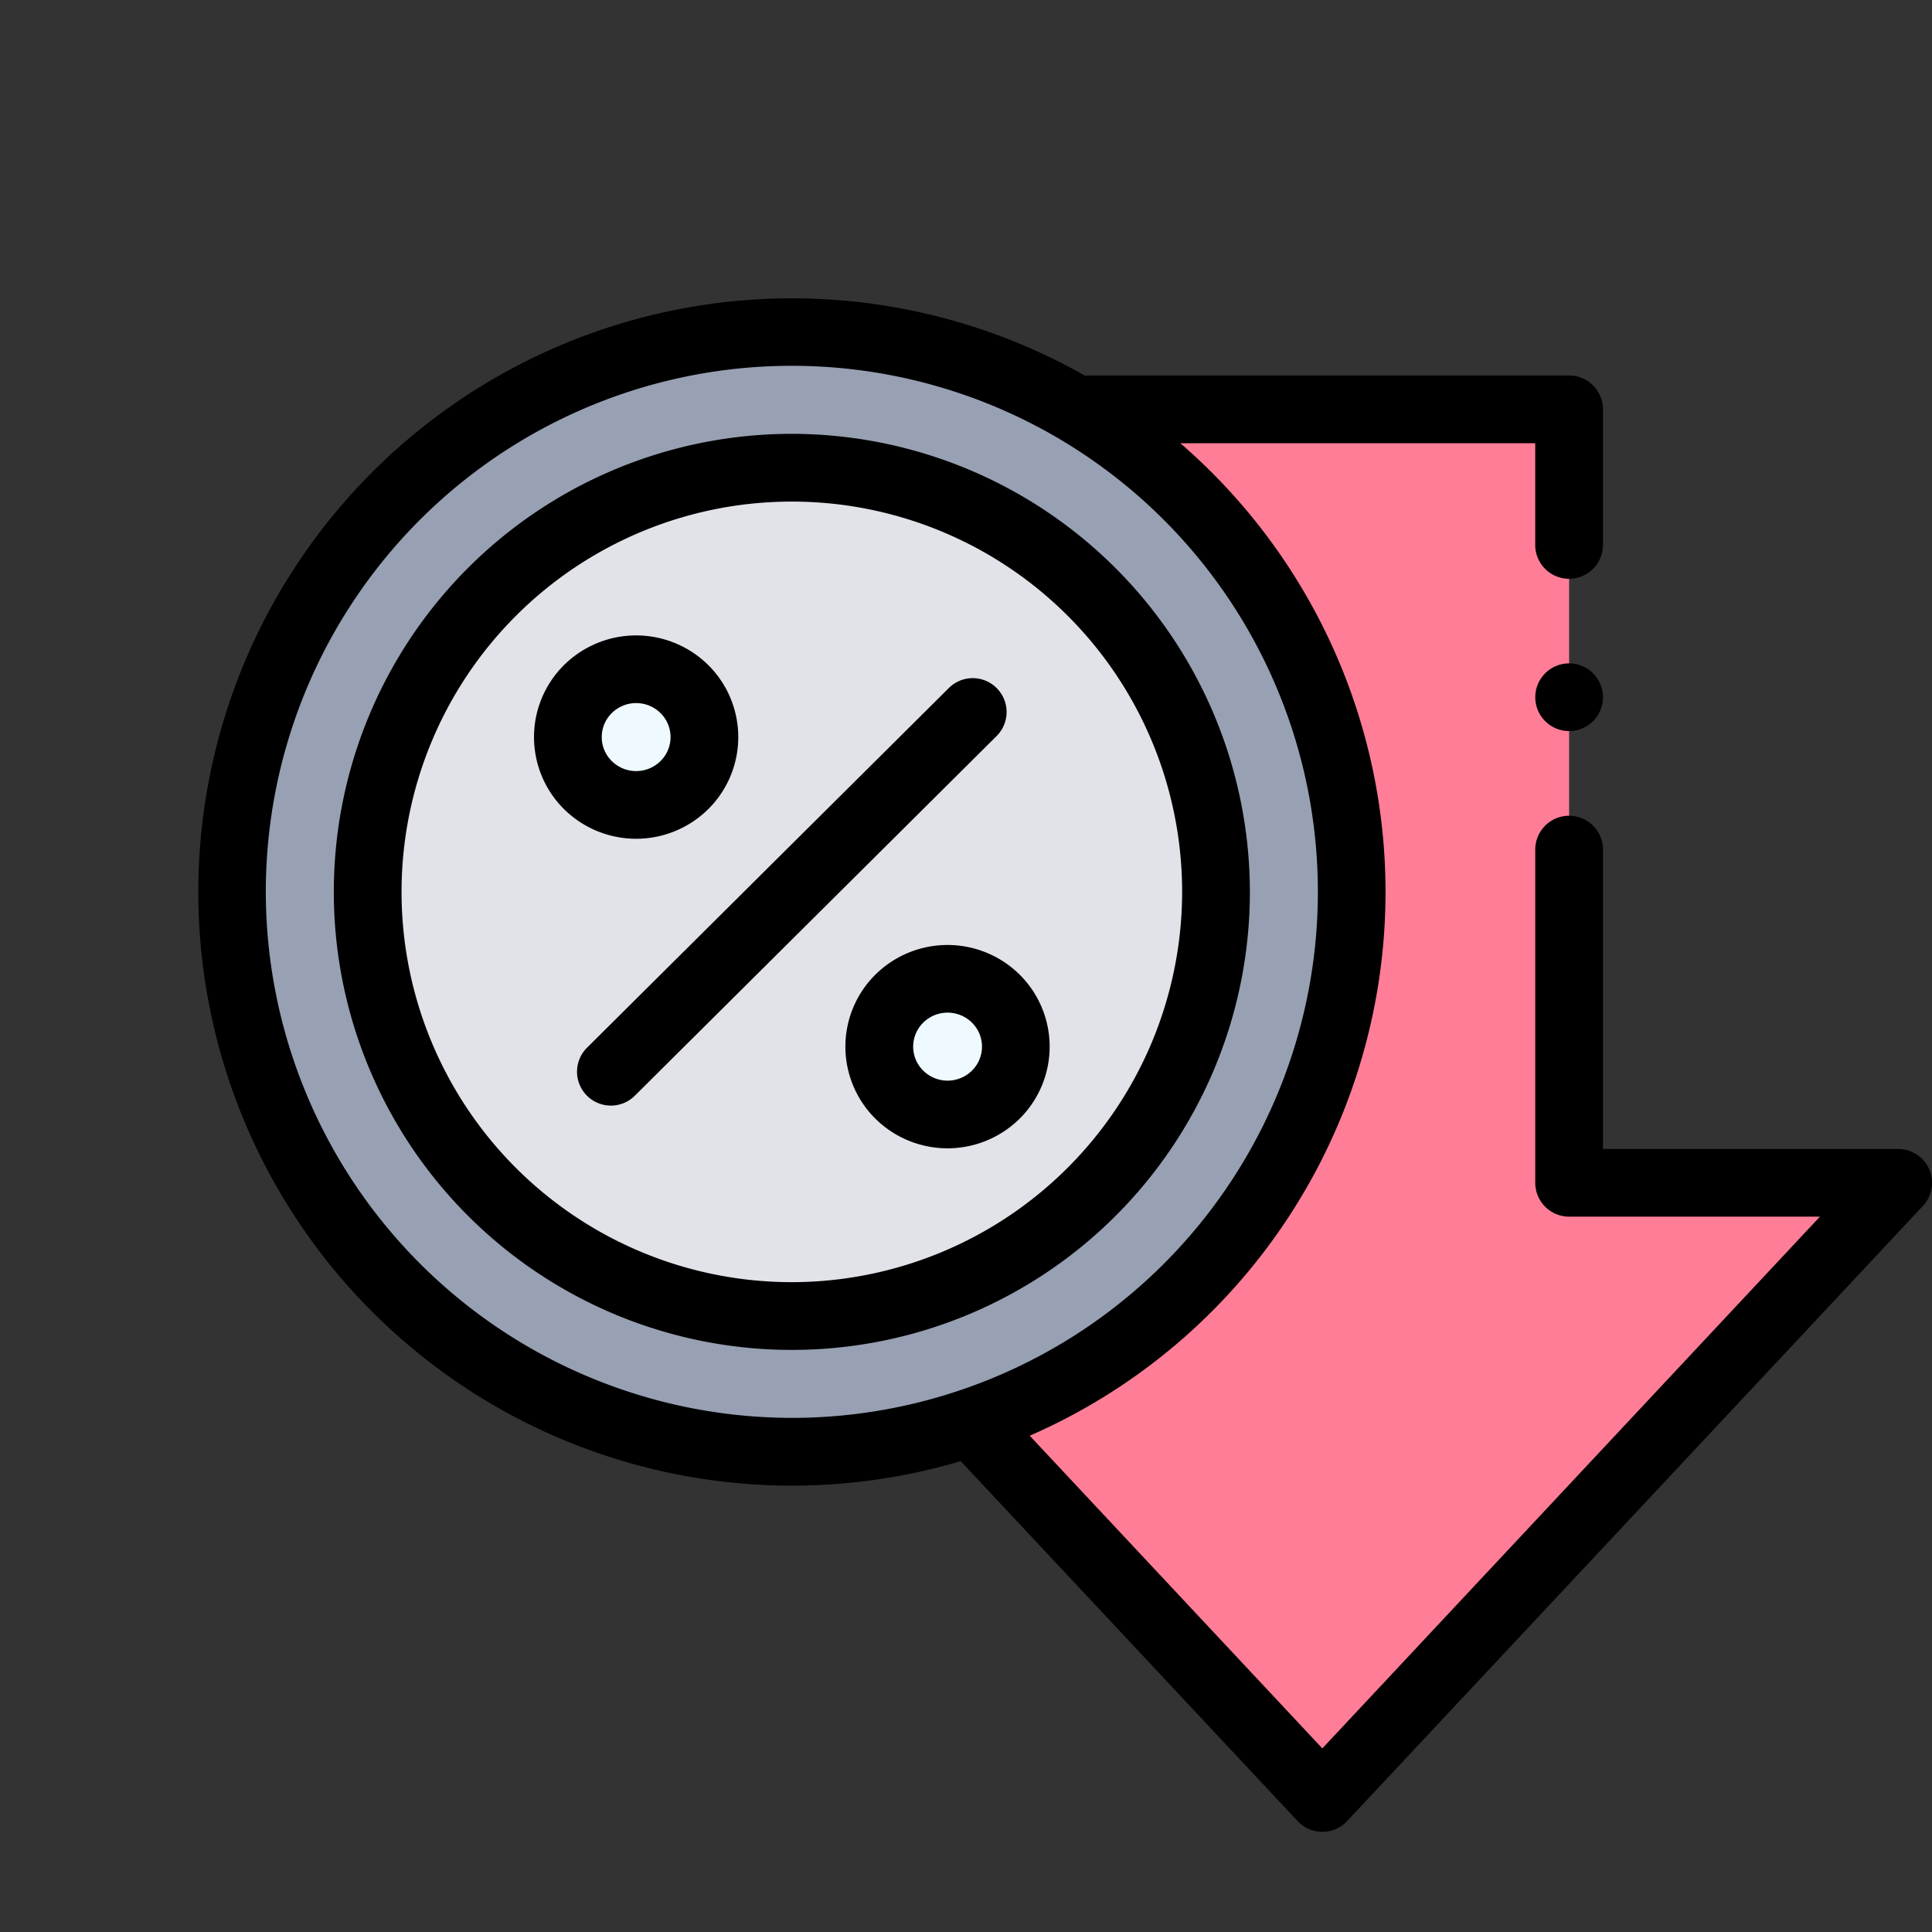 <svg xmlns="http://www.w3.org/2000/svg" xmlns:xlink="http://www.w3.org/1999/xlink" width="76" height="76" viewBox="0 0 76 76">
  <rect x="0" y="0" width="76" height="76" fill="#333333" stroke="none"/>
  <defs>
    <clipPath id="clip-path">
      <rect id="Rectángulo_34303" data-name="Rectángulo 34303" width="76" height="76" transform="translate(484 5195)" fill="#fff" stroke="#707070" stroke-width="1"/>
    </clipPath>
  </defs>
  <g id="Enmascarar_grupo_70" data-name="Enmascarar grupo 70" transform="translate(-484 -5195)" clip-path="url(#clip-path)">
    <g id="velocidad" transform="translate(491.792 5202.789)">
      <g id="Grupo_81283" data-name="Grupo 81283">
        <g id="Grupo_81282" data-name="Grupo 81282">
          <path id="Trazado_116782" data-name="Trazado 116782" d="M66.876,38.739l-22.652,24.2-22.652-24.2H34.517V8.314H53.933V38.739Z" fill="#ff7d97"/>
          <circle id="Elipse_4816" data-name="Elipse 4816" cx="22.021" cy="22.021" r="22.021" transform="translate(-7.791 27.294) rotate(-45)" fill="#98a1b3"/>
          <circle id="Elipse_4817" data-name="Elipse 4817" cx="16.685" cy="16.685" r="16.685" transform="translate(6.672 10.61)" fill="#e1e3e9"/>
          <g id="Grupo_81281" data-name="Grupo 81281">
            <ellipse id="Elipse_4818" data-name="Elipse 4818" cx="2.685" cy="2.67" rx="2.685" ry="2.67" transform="translate(14.547 18.536)" fill="#eefaff"/>
            <ellipse id="Elipse_4819" data-name="Elipse 4819" cx="2.685" cy="2.67" rx="2.685" ry="2.67" transform="translate(26.796 30.714)" fill="#eefaff"/>
          </g>
        </g>
      </g>
      <g id="Grupo_81284" data-name="Grupo 81284">
        <path id="Trazado_116783" data-name="Trazado 116783" d="M68.1,38.209a1.332,1.332,0,0,0-1.222-.8H55.265V25.633a1.332,1.332,0,0,0-2.664,0V38.739a1.332,1.332,0,0,0,1.332,1.332H63.8L44.225,60.989l-11.51-12.3A23.342,23.342,0,0,0,38.641,9.647H52.6v4a1.332,1.332,0,1,0,2.664,0V8.314a1.332,1.332,0,0,0-1.332-1.332H34.876A23.353,23.353,0,1,0,30,49.689l13.255,14.16a1.332,1.332,0,0,0,1.945,0l22.651-24.2a1.333,1.333,0,0,0,.25-1.441ZM2.664,27.295A20.693,20.693,0,1,1,23.357,47.987,20.716,20.716,0,0,1,2.664,27.295Z"/>
        <circle id="Elipse_4820" data-name="Elipse 4820" cx="1.332" cy="1.332" r="1.332" transform="translate(52.601 18.306)"/>
        <path id="Trazado_116784" data-name="Trazado 116784" d="M23.357,9.277A18.018,18.018,0,1,0,41.375,27.295,18.038,18.038,0,0,0,23.357,9.277Zm0,33.371A15.353,15.353,0,1,1,38.71,27.295,15.371,15.371,0,0,1,23.357,42.648Z"/>
        <path id="Trazado_116785" data-name="Trazado 116785" d="M20.07,24.039a3.991,3.991,0,0,0,0-5.665,4.034,4.034,0,0,0-5.676,0,3.991,3.991,0,0,0,0,5.665,4.035,4.035,0,0,0,5.676,0Zm-4.191-2.833a1.322,1.322,0,0,1,.394-.943,1.364,1.364,0,0,1,1.919,0,1.326,1.326,0,0,1,0,1.886h0a1.364,1.364,0,0,1-1.919,0,1.321,1.321,0,0,1-.394-.943Z"/>
        <path id="Trazado_116786" data-name="Trazado 116786" d="M26.643,30.551a3.991,3.991,0,0,0,0,5.665,4.035,4.035,0,0,0,5.676,0,3.991,3.991,0,0,0,0-5.665A4.035,4.035,0,0,0,26.643,30.551Zm3.8,3.775a1.364,1.364,0,0,1-1.919,0,1.326,1.326,0,0,1,0-1.886,1.364,1.364,0,0,1,1.919,0,1.326,1.326,0,0,1,0,1.886Z"/>
        <path id="Trazado_116787" data-name="Trazado 116787" d="M31.418,19.281a1.332,1.332,0,0,0-1.884-.006L15.3,33.425a1.332,1.332,0,0,0,1.879,1.89L31.412,21.165A1.333,1.333,0,0,0,31.418,19.281Z"/>
      </g>
    </g>
  </g>
</svg>
